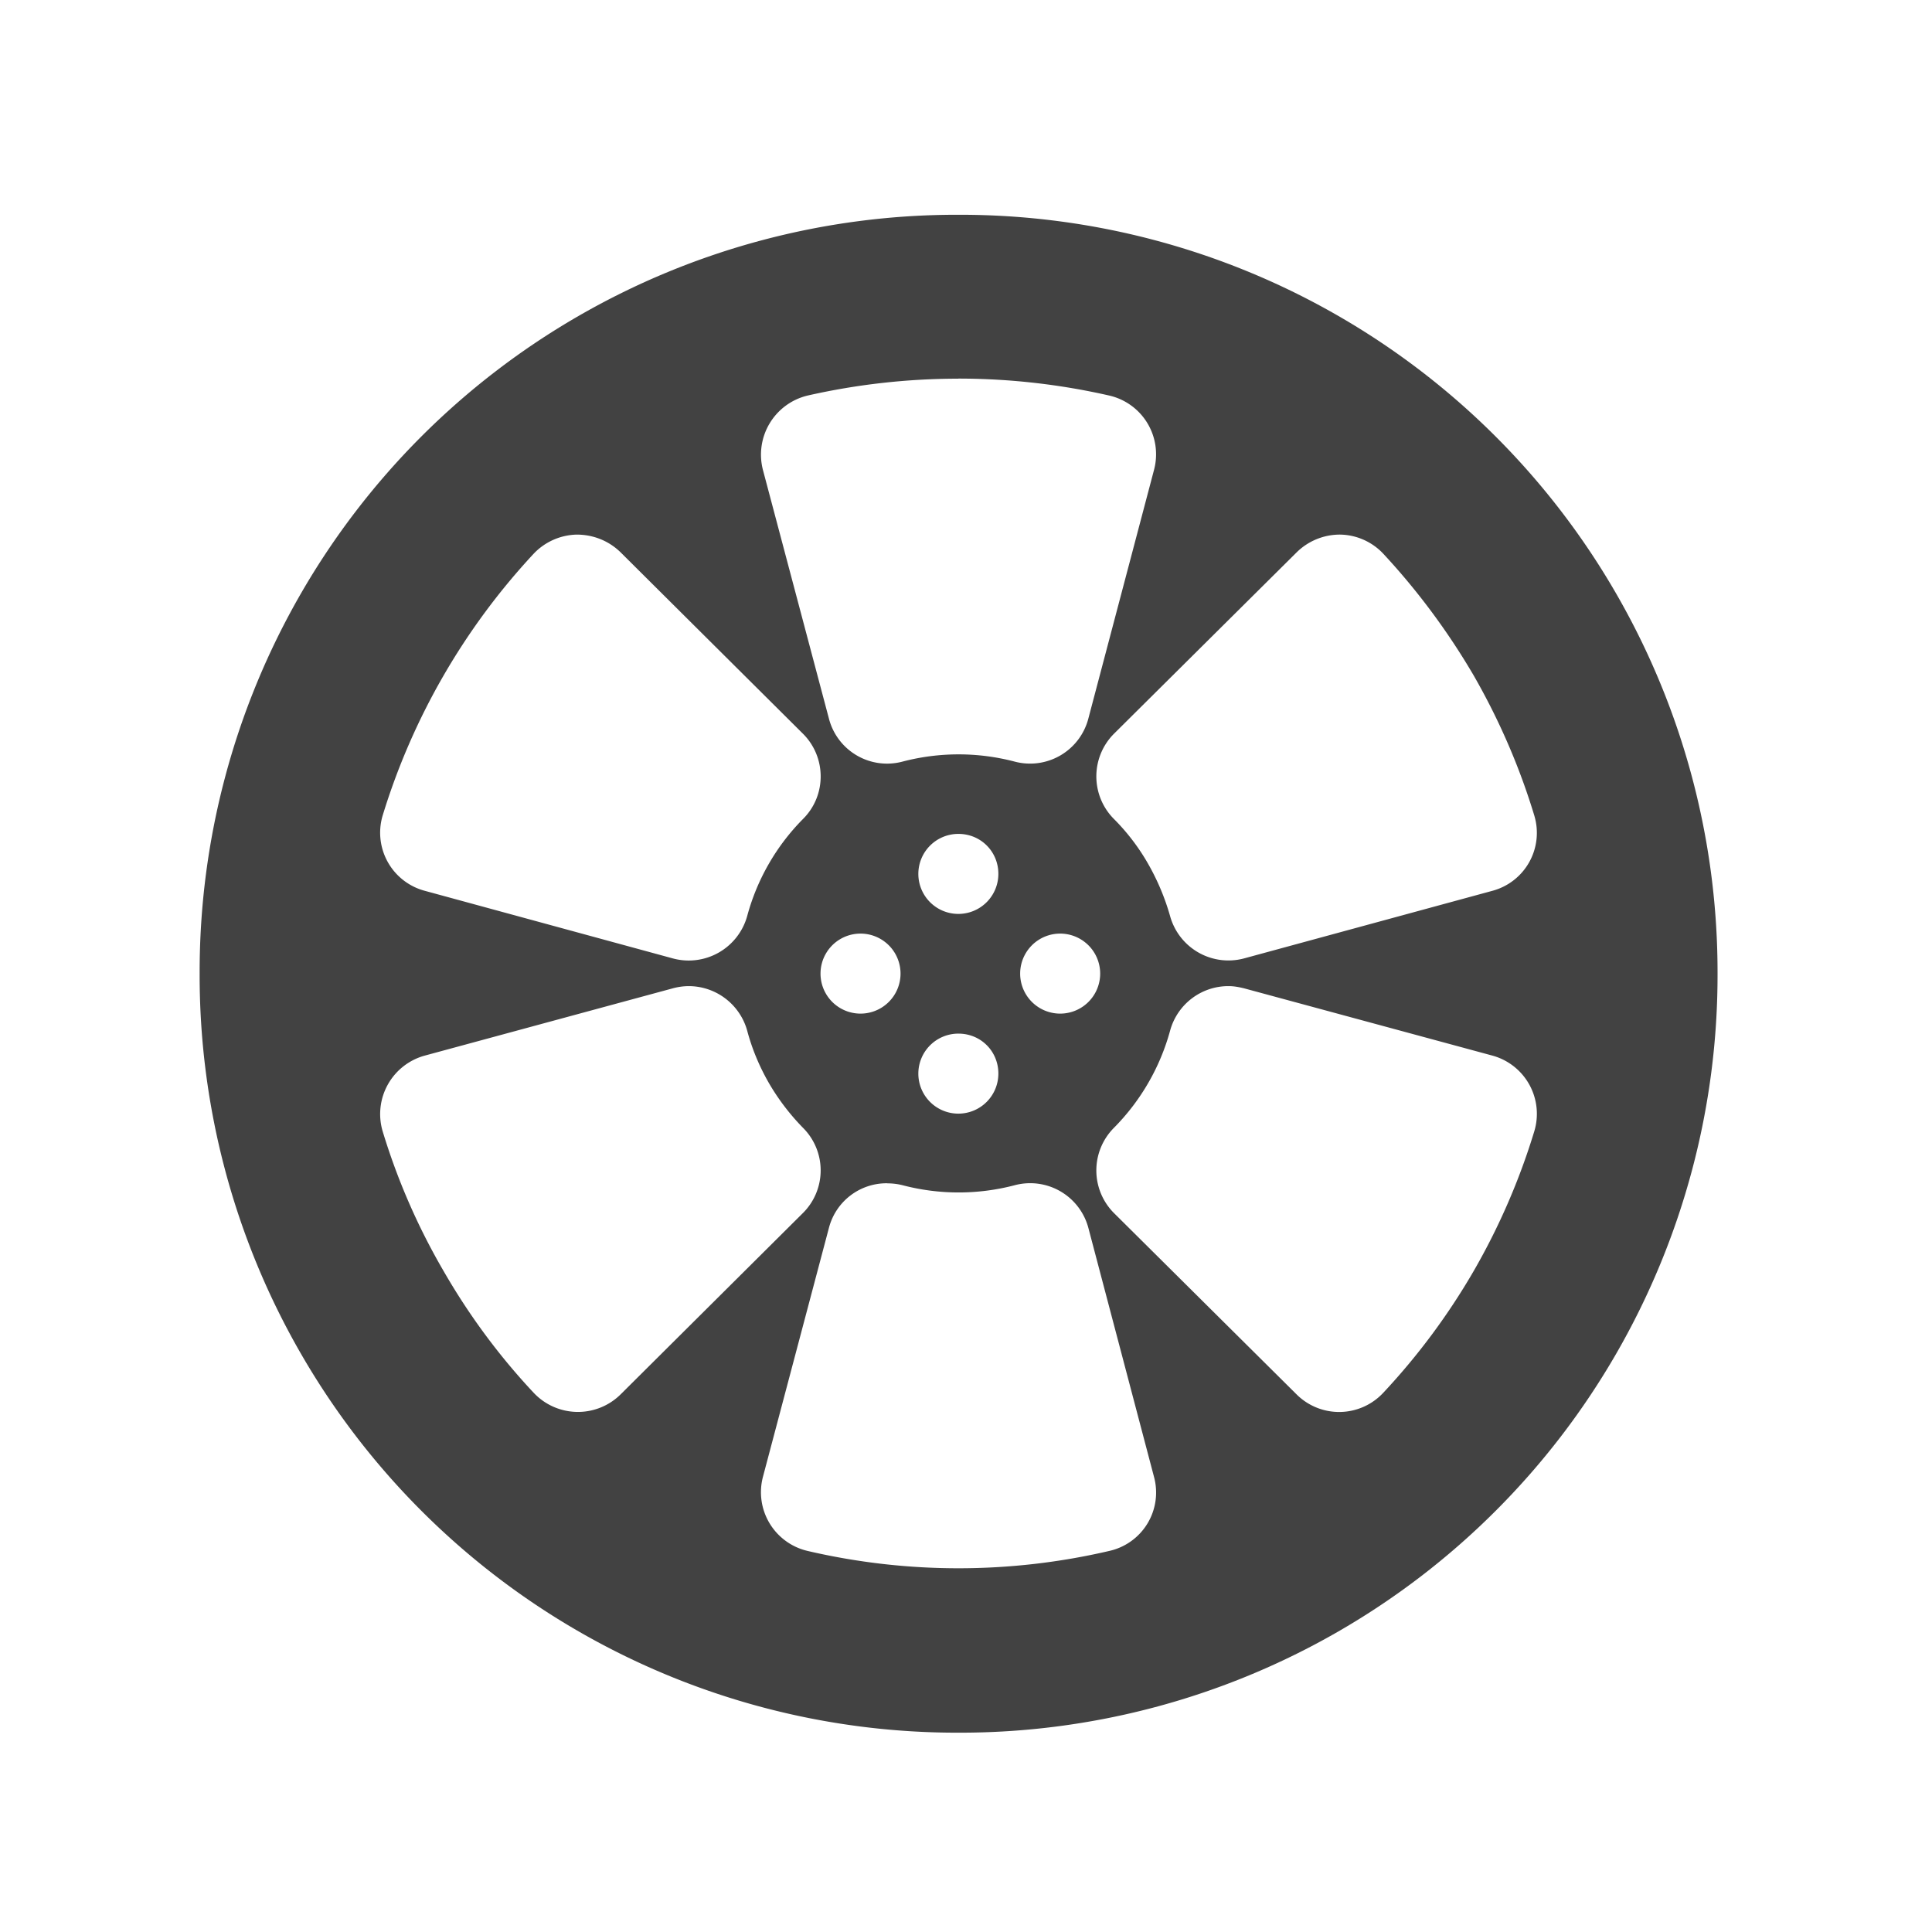 <svg xmlns="http://www.w3.org/2000/svg" width="24" height="24"><path d="M11.906 2.668a9.404 9.404 0 0 0-9.426 9.426 9.408 9.408 0 0 0 9.426 9.43 9.41 9.41 0 0 0 9.43-9.43 9.408 9.408 0 0 0-9.43-9.426zm0 2.035c.645 0 1.274.074 1.875.211a.749.749 0 0 1 .555.922l-.816 3.09a.748.748 0 0 1-.915.535 2.744 2.744 0 0 0-1.394 0 .746.746 0 0 1-.914-.535l-.82-3.09a.755.755 0 0 1 .554-.922 8.488 8.488 0 0 1 1.875-.21zM7.164 6.641c.195 0 .39.07.543.218l2.266 2.254c.293.29.297.766.004 1.059a2.718 2.718 0 0 0-.695 1.207.754.754 0 0 1-.923.527l-3.082-.84a.747.747 0 0 1-.523-.937 8.366 8.366 0 0 1 1.875-3.25.761.761 0 0 1 .535-.238zm9.488 0a.752.752 0 0 1 .532.238c.421.453.8.96 1.125 1.516.32.558.57 1.14.75 1.734a.745.745 0 0 1-.52.937l-3.086.84a.752.752 0 0 1-.918-.527 2.905 2.905 0 0 0-.273-.649 2.639 2.639 0 0 0-.426-.558.75.75 0 0 1 .004-1.059l2.27-2.254a.765.765 0 0 1 .542-.218zm-4.746 3.718c.278 0 .496.22.496.496a.497.497 0 1 1-.496-.496zm-1.238 1.239a.497.497 0 1 1-.001.993.497.497 0 0 1 .001-.993zm2.48 0a.497.497 0 1 1-.001.993.497.497 0 0 1 .001-.993zm-4.601.652a.755.755 0 0 1 .734.55c.059.223.149.442.27.653.12.207.265.395.426.559a.747.747 0 0 1-.004 1.058l-2.266 2.254a.754.754 0 0 1-1.078-.023c-.422-.45-.8-.957-1.121-1.516a8.131 8.131 0 0 1-.754-1.73.753.753 0 0 1 .523-.942l3.082-.836a.777.777 0 0 1 .188-.027zm6.719 0c.062 0 .125.012.187.027l3.086.836a.75.75 0 0 1 .52.942 8.317 8.317 0 0 1-.75 1.73 8.296 8.296 0 0 1-1.125 1.516.749.749 0 0 1-1.075.023l-2.27-2.254a.75.75 0 0 1-.003-1.058 2.742 2.742 0 0 0 .7-1.211.75.75 0 0 1 .73-.551zm-3.36.59c.278 0 .496.219.496.496a.497.497 0 1 1-.496-.496zm-.883 1.86c.059 0 .125.007.188.023a2.744 2.744 0 0 0 1.395 0 .748.748 0 0 1 .914.53l.816 3.095a.743.743 0 0 1-.555.918 8.262 8.262 0 0 1-3.75 0 .749.749 0 0 1-.554-.918l.82-3.094a.74.74 0 0 1 .726-.555zm0 0" fill="#424242"/></svg>